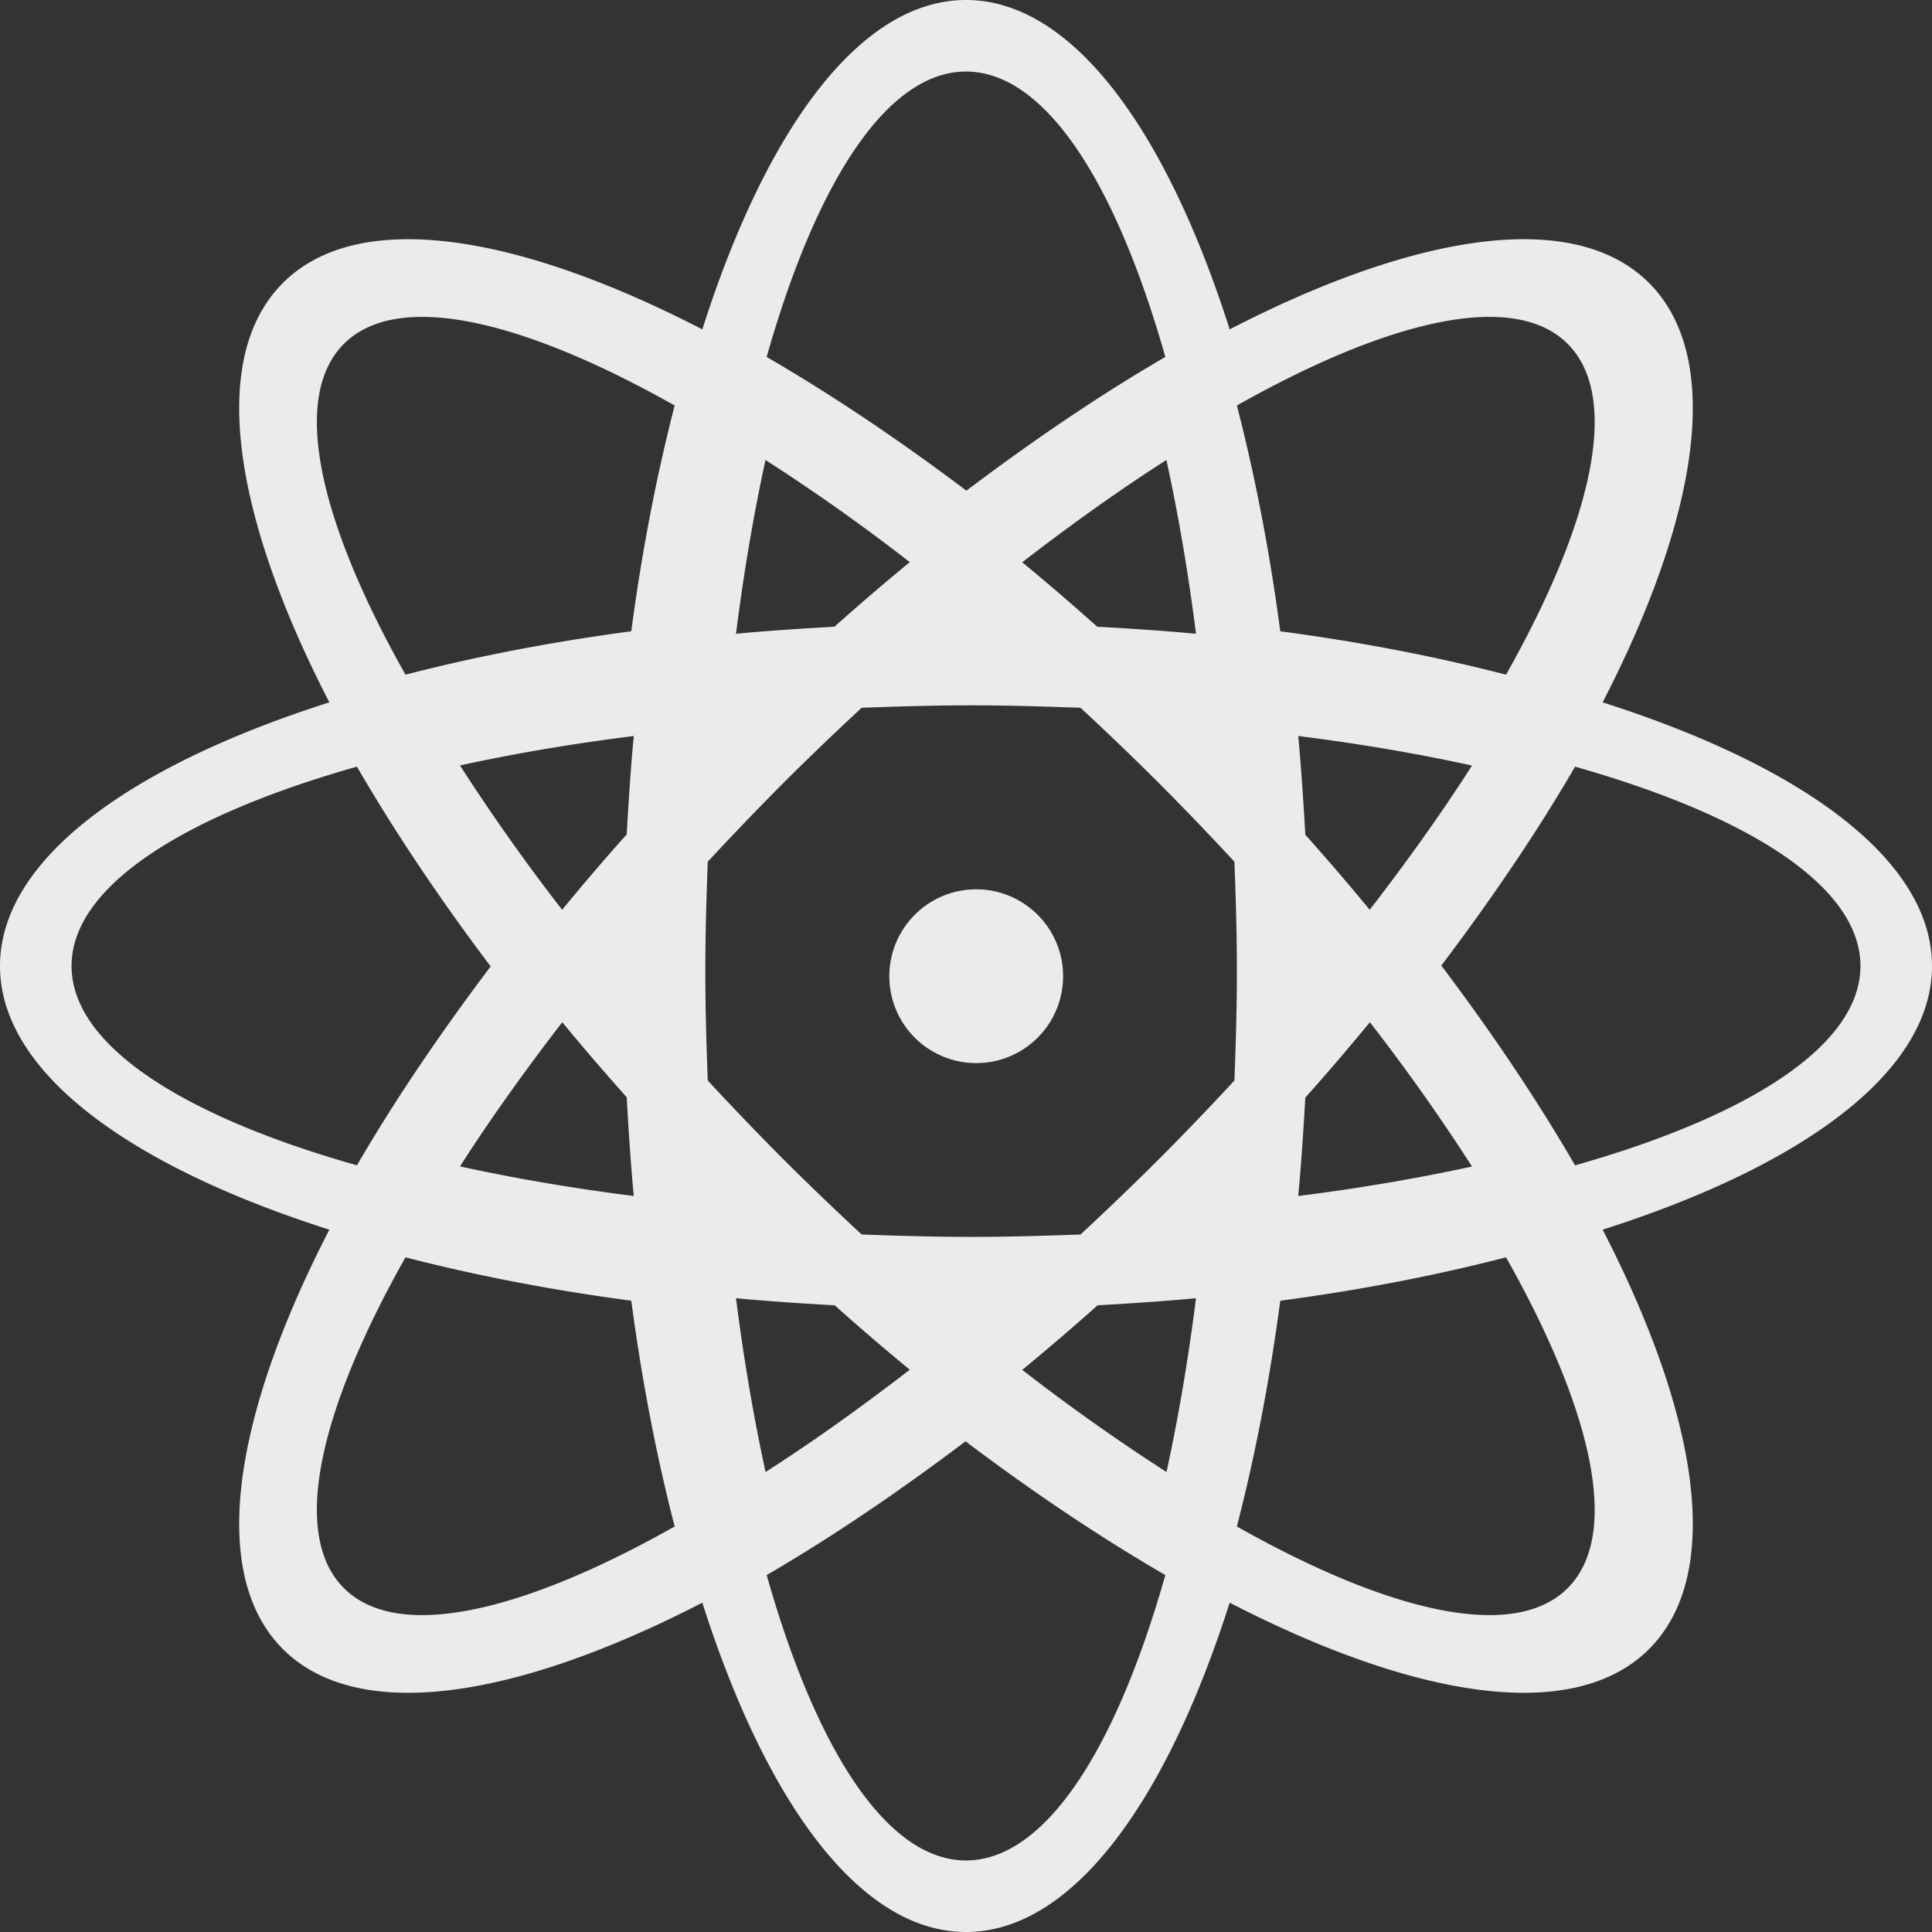 <svg xmlns="http://www.w3.org/2000/svg" width="189" height="189" class="api-callout__icon">
  <rect width="100%" height="100%" fill="#333333" stroke="none"/>
  <path d="M154.08 114c-3.657-6.313-8.052-12.874-13.08-19.542 5.002-6.628 9.44-13.172 13.08-19.458C171.244 79.861 182 86.791 182 94.498c0 7.711-10.756 14.64-27.92 19.502m-.72 41.361c-5.207 5.203-17.295 2.464-32.36-6.03 1.747-6.767 3.193-14.157 4.244-22.087 7.93-1.051 15.324-2.497 22.087-4.244 8.497 15.065 11.232 27.15 6.03 32.361M134.011 100A194.733 194.733 0 0 1 144 114.115c-5.252 1.144-10.938 2.121-17 2.885.298-3.145.507-6.375.695-9.627 2.2-2.453 4.284-4.915 6.317-7.373m-.017-11a247.288 247.288 0 0 0-6.3-7.341c-.188-3.264-.397-6.502-.695-9.659 6.062.762 11.748 1.739 17 2.891-2.899 4.54-6.27 9.273-10.005 14.109m19.365-55.361c5.203 5.207 2.468 17.296-6.03 32.361-6.762-1.747-14.157-3.193-22.086-4.244-1.051-7.93-2.497-15.324-4.244-22.088 15.065-8.493 27.153-11.232 32.36-6.03m-32.603 72.065a275.626 275.626 0 0 1-7.375 7.683 295.702 295.702 0 0 1-7.679 7.38c-3.518.126-7.067.234-10.703.234-3.64 0-7.189-.108-10.703-.234a289.011 289.011 0 0 1-7.683-7.38 288.794 288.794 0 0 1-7.376-7.683C69.104 102.19 69 98.64 69 95c0-3.636.104-7.185.238-10.703a302.567 302.567 0 0 1 7.376-7.679 282.274 282.274 0 0 1 7.683-7.38C87.81 69.113 91.36 69 95 69c3.636 0 7.185.113 10.703.238a288.65 288.65 0 0 1 7.679 7.38 288.14 288.14 0 0 1 7.375 7.679c.135 3.518.243 7.067.243 10.703 0 3.64-.108 7.189-.243 10.703M114.115 144A195.796 195.796 0 0 1 100 134.008a237.353 237.353 0 0 0 7.371-6.313c3.252-.188 6.483-.397 9.629-.695-.764 6.062-1.741 11.748-2.885 17M94.5 182c-7.706 0-14.64-10.752-19.5-27.919 6.285-3.644 12.828-8.083 19.456-13.081 6.667 5.029 13.227 9.42 19.544 13.081C109.135 171.248 102.201 182 94.5 182M72 127c3.155.298 6.396.507 9.658.695a241.122 241.122 0 0 0 7.342 6.3c-4.838 3.73-9.568 7.102-14.106 10.005-1.147-5.252-2.123-10.938-2.894-17m2.885-82A191.332 191.332 0 0 1 89 54.992a241.793 241.793 0 0 0-7.371 6.317c-3.252.184-6.483.393-9.629.691.768-6.062 1.741-11.748 2.885-17M94.5 7c7.701 0 14.635 10.76 19.5 27.92-6.285 3.644-12.833 8.082-19.46 13.08-6.663-5.024-13.228-9.419-19.54-13.08C79.86 17.76 86.794 7 94.5 7M117 62c-3.156-.298-6.397-.507-9.66-.69a235.387 235.387 0 0 0-7.34-6.305c4.835-3.734 9.57-7.106 14.105-10.005 1.148 5.252 2.129 10.938 2.895 17m-55.245-.244c-7.929 1.051-15.32 2.497-22.088 4.244-8.493-15.065-11.232-27.154-6.025-32.361 5.203-5.203 17.292-2.464 32.358 6.03-1.747 6.763-3.193 14.157-4.245 22.087M33.642 155.36c-5.207-5.211-2.468-17.296 6.025-32.361 6.768 1.747 14.159 3.193 22.088 4.244 1.052 7.93 2.498 15.32 4.245 22.088-15.066 8.493-27.155 11.232-32.358 6.03M62 117c-6.062-.766-11.748-1.747-17-2.895 2.903-4.539 6.275-9.27 10.005-14.105a246.592 246.592 0 0 0 6.304 7.34c.184 3.263.393 6.504.691 9.66m-.69-35.375A227.317 227.317 0 0 0 54.991 89 195.836 195.836 0 0 1 45 74.881C50.252 73.733 55.938 72.76 62 72c-.298 3.146-.507 6.368-.69 9.625M7 94.498C7 86.79 17.757 79.86 34.919 75 38.58 81.313 42.97 87.874 48 94.542c-4.998 6.624-9.437 13.176-13.081 19.458C17.757 109.139 7 102.209 7 94.498m182 .002c0-10.292-12.487-19.506-32.22-25.79 9.488-18.397 11.82-33.75 4.54-41.03-7.276-7.277-22.633-4.948-41.026 4.54C114.006 12.487 104.792 0 94.5 0 84.204 0 74.994 12.487 68.706 32.22c-18.393-9.488-33.75-11.817-41.03-4.54-7.277 7.28-4.944 22.633 4.544 41.03C12.483 74.994 0 84.208 0 94.5c0 10.296 12.483 19.506 32.22 25.794-9.488 18.398-11.82 33.75-4.544 41.03 7.28 7.273 22.637 4.944 41.03-4.54C74.994 176.517 84.204 189 94.5 189c10.292 0 19.506-12.483 25.794-32.216 18.393 9.484 33.75 11.813 41.026 4.54 7.28-7.28 4.948-22.632-4.54-41.03C176.513 114.006 189 104.796 189 94.5M95.5 87c-4.696 0-8.5 3.812-8.5 8.5a8.5 8.5 0 0 0 17 0c0-4.688-3.808-8.5-8.5-8.5" fill="#EBEBEB" fill-rule="evenodd"/>
</svg>